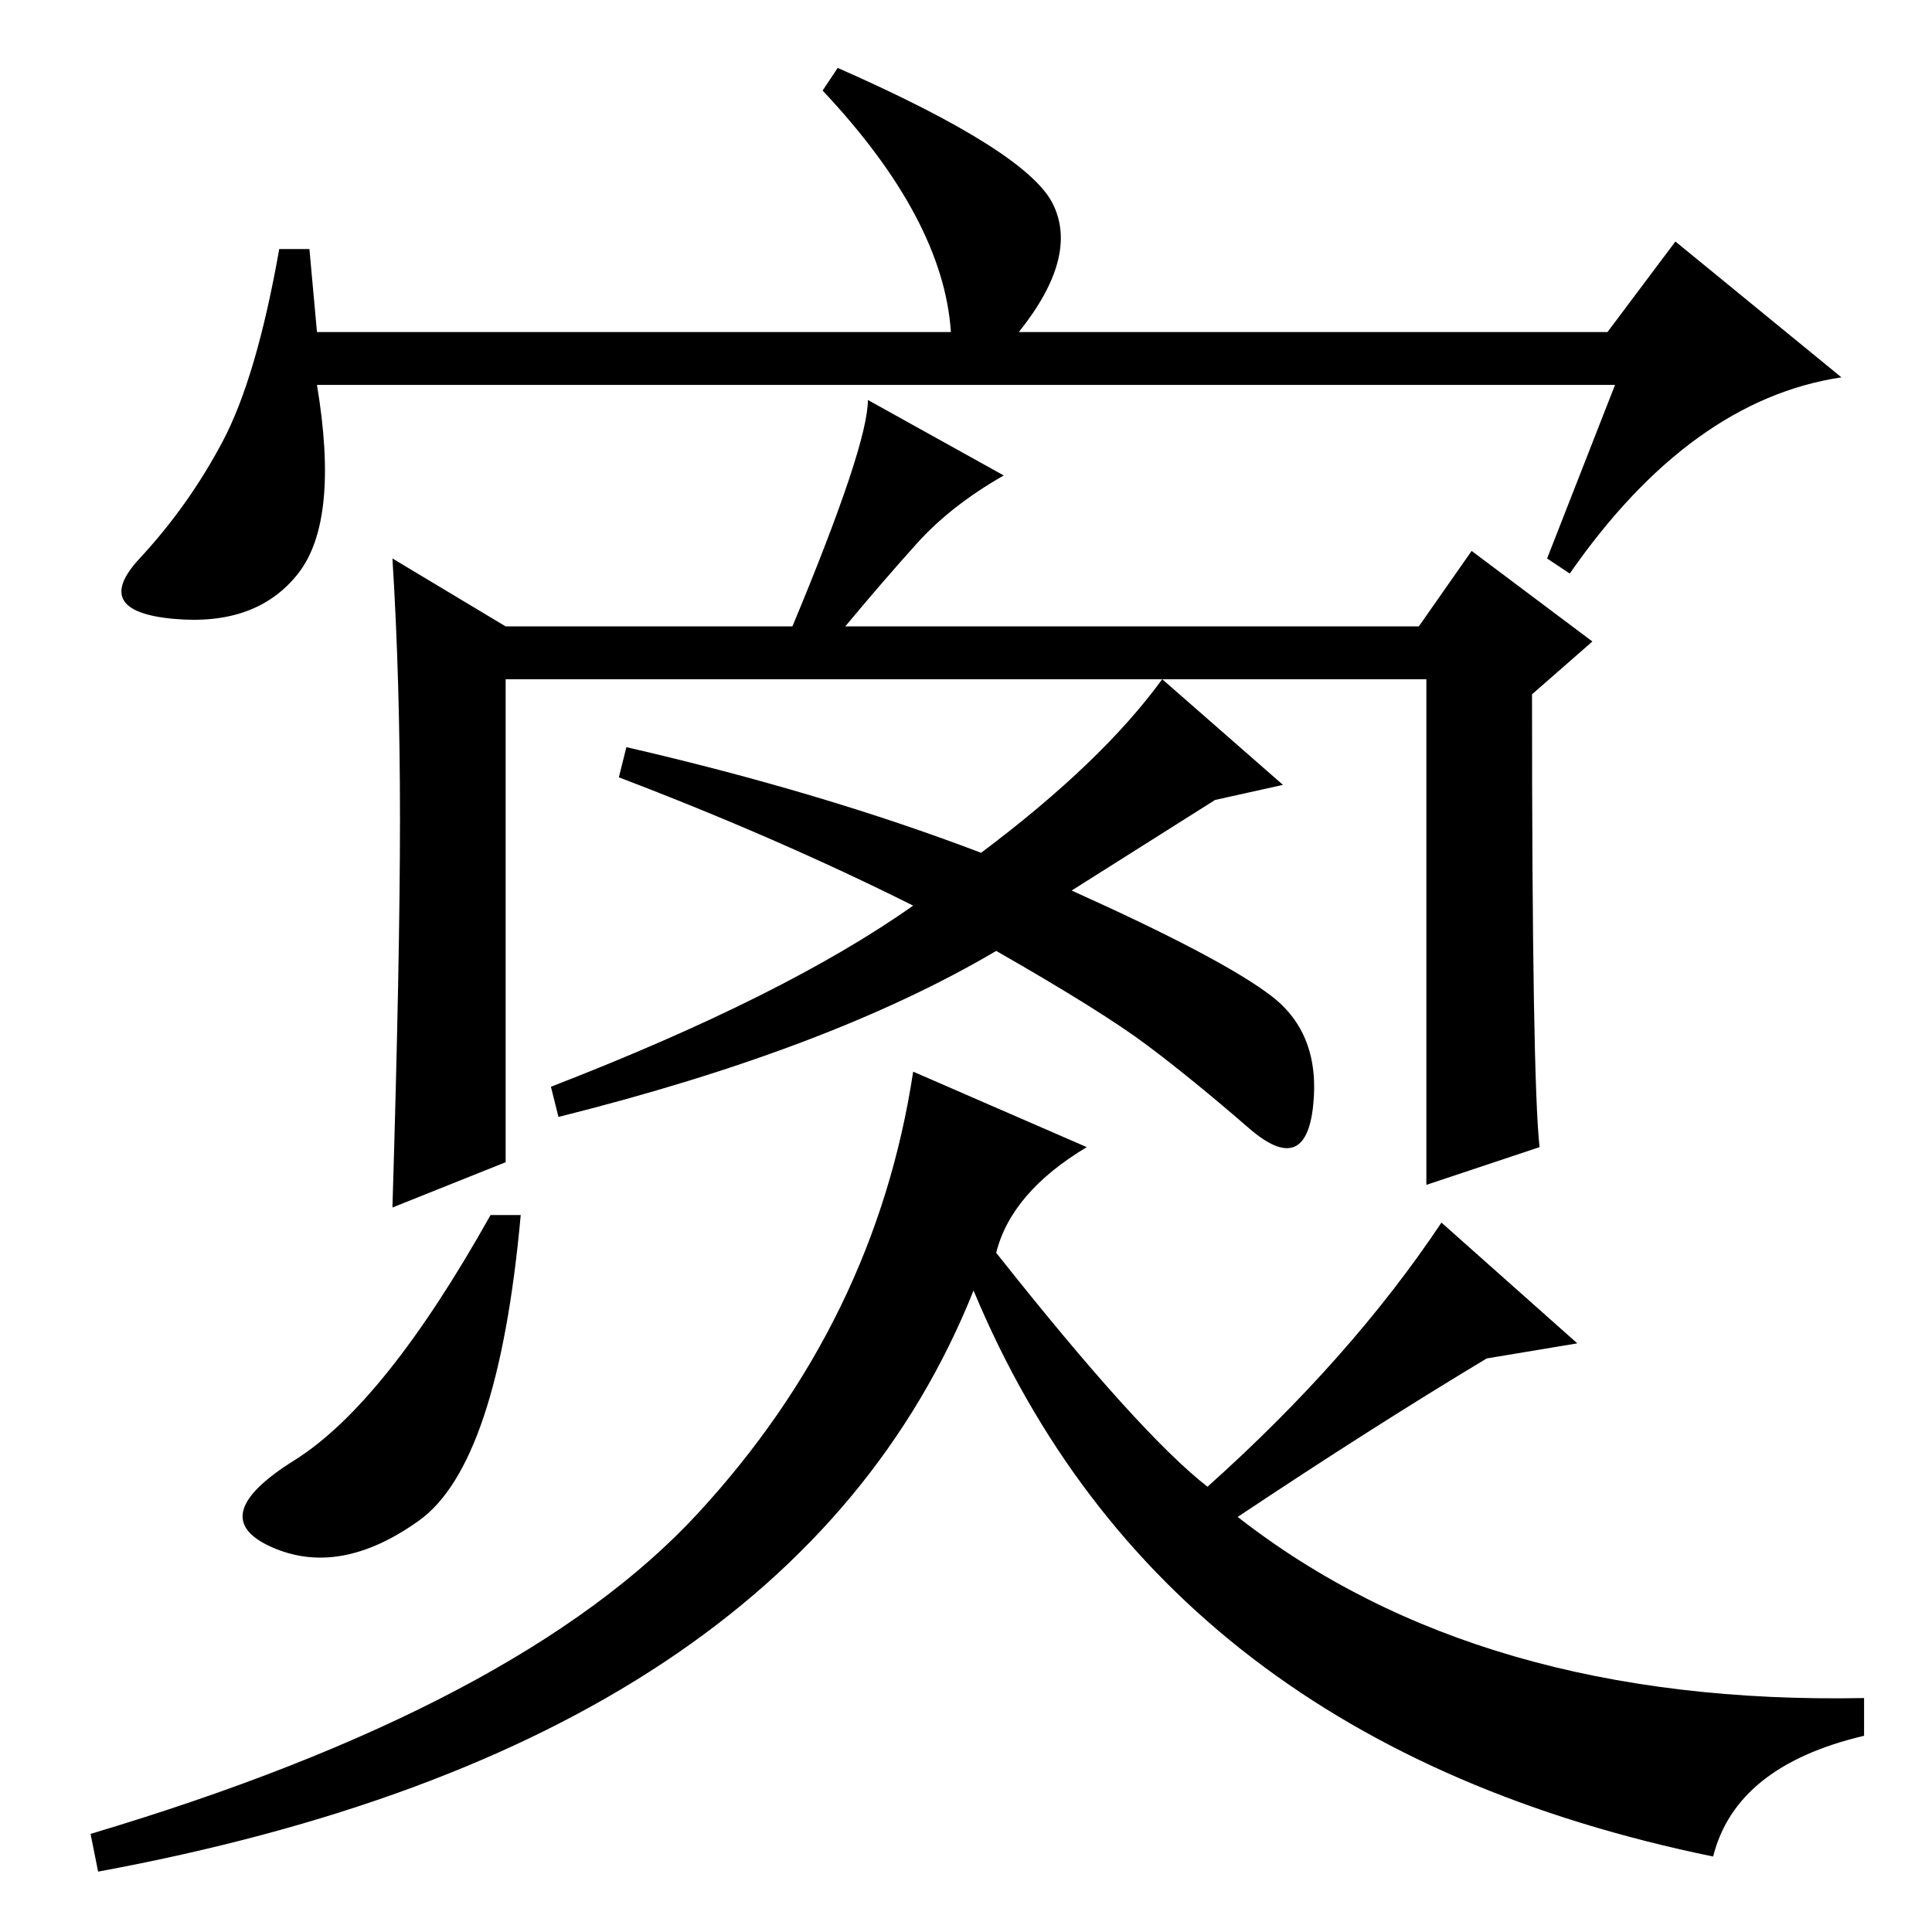 <?xml version="1.0" standalone="no"?>
<!DOCTYPE svg PUBLIC "-//W3C//DTD SVG 1.1//EN" "http://www.w3.org/Graphics/SVG/1.1/DTD/svg11.dtd" >
<svg xmlns="http://www.w3.org/2000/svg" xmlns:xlink="http://www.w3.org/1999/xlink" version="1.1" viewBox="0 -36 256 256">
  <g transform="matrix(1 0 0 -1 0 220)">
   <path fill="currentColor"
d="M214 205h-172q3 -18 -2.5 -25t-16.5 -6t-4.5 8t11 15.5t7.5 25.5h4l1 -11h84q-1 15 -17 32l2 3q25 -11 28.5 -18t-4.5 -17h78l9 12l22 -18q-20 -3 -36 -26l-3 2zM53 147.5q0 18.5 -1 34.5l15 -9h38q10 24 10 30l18 -10q-7 -4 -11.5 -9t-9.5 -11h76l7 10l16 -12l-8 -7
q0 -51 1 -60l-15 -5v67h-122v-64l-15 -6q1 33 1 51.5zM130 143q16 12 24 23l16 -14l-9 -2l-19 -12q20 -9 26.5 -14t5.5 -14.5t-8.5 -3t-13.5 11t-20 12.5q-22 -13 -58 -22l-1 4q31 12 48 24q-18 9 -39 17l1 4q26 -6 47 -14zM164 55q32 -25 83 -24v-5q-17 -4 -20 -16
q-73 15 -98 75q-24 -60 -116 -77l-1 5q57 17 80.5 42.5t28.5 58.5l23 -10q-10 -6 -12 -14q19 -24 28 -31q19 17 31 35l18 -16l-12 -2q-15 -9 -33 -21zM69 95q-3 -33 -13.5 -40.5t-19.5 -3.5t3 11.5t26 32.5h4z" />
  </g>

</svg>
